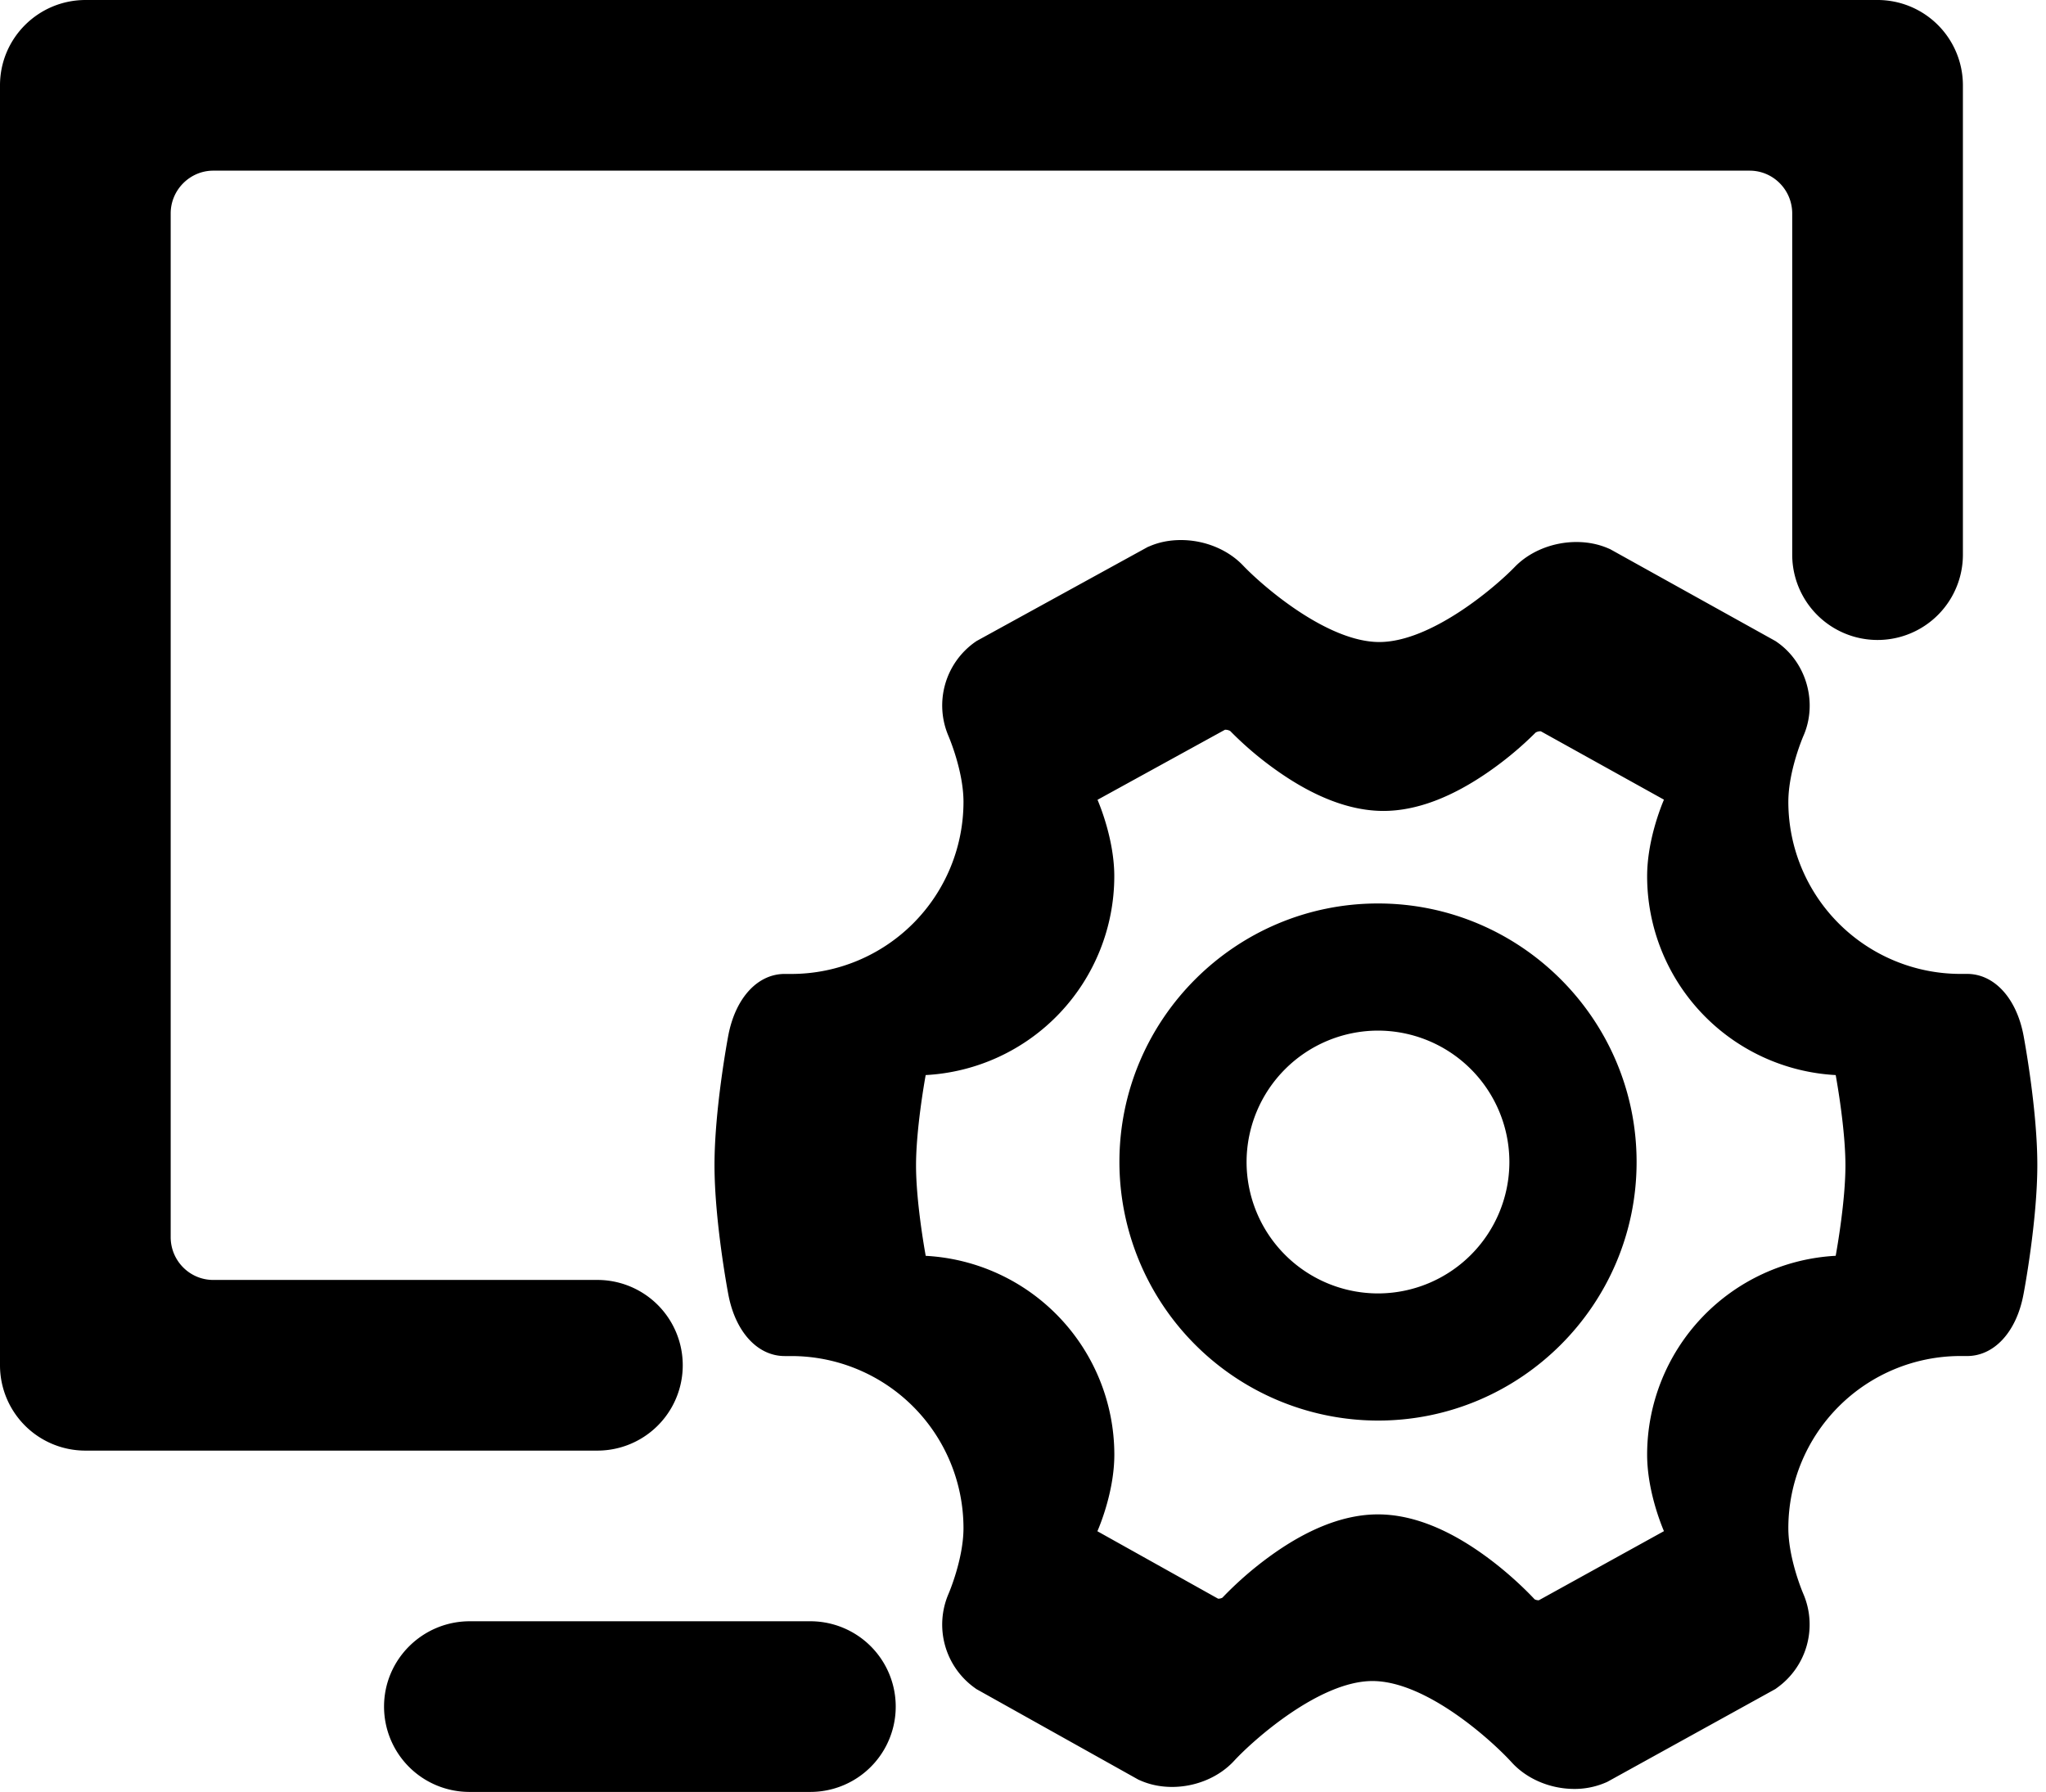 <?xml version="1.0" standalone="no"?><!DOCTYPE svg PUBLIC "-//W3C//DTD SVG 1.1//EN" "http://www.w3.org/Graphics/SVG/1.1/DTD/svg11.dtd"><svg t="1547174005122" class="icon" style="" viewBox="0 0 1169 1024" version="1.1" xmlns="http://www.w3.org/2000/svg" p-id="10742" xmlns:xlink="http://www.w3.org/1999/xlink" width="228.32" height="200"><defs><style type="text/css"></style></defs><path d="M787.334 588.946a75.19 75.19 0 0 0-75.094 75.093 75.19 75.19 0 0 0 75.094 75.094 75.166 75.166 0 0 0 75.068-75.094 75.166 75.166 0 0 0-75.068-75.093m0 222.842a147.92 147.92 0 0 1-147.749-147.749c0-81.456 66.292-147.748 147.749-147.748 81.432 0 147.748 66.292 147.748 147.748 0 81.481-66.316 147.749-147.748 147.749m89.453 102.107c0.342 0.244 1.317 0.585 2.316 0.585h0.122l71.485-39.497c-1.706-4.023-9.606-23.479-9.606-43.74a113.859 113.859 0 0 1 107.74-113.614c0.853-4.73 5.558-31.525 5.558-51.64s-4.705-46.884-5.559-51.638a113.859 113.859 0 0 1-107.739-113.566c0-20.358 7.924-39.814 9.606-43.813l-70.314-39.058-0.293-0.025a5.34 5.34 0 0 0-2.706 0.732 196.754 196.754 0 0 1-26.015 21.82c-21.699 15.239-42.154 22.968-60.952 22.968-18.92 0-39.595-7.875-61.391-23.406a194.706 194.706 0 0 1-26.161-22.284 5.778 5.778 0 0 0-2.73-0.707h-0.245l-72.825 40.033c1.706 4.047 9.581 23.48 9.581 43.74A113.859 113.859 0 0 1 528.896 614.35c-0.854 4.73-5.51 31.525-5.51 51.639s4.656 46.909 5.534 51.663a113.859 113.859 0 0 1 107.764 113.59c0 20.335-7.973 39.864-9.68 43.789l68.974 38.546h0.146c1.024 0 1.95-0.365 2.317-0.585a200.85 200.85 0 0 1 26.429-23.162c22.089-16.189 43.08-24.43 62.415-24.43 19.553 0 40.716 8.388 62.951 24.918 14.921 11.069 25.259 22.186 26.551 23.576m22.674 108.398c-13.775-0.025-27.136-5.705-35.766-15.214-11.776-12.897-49.006-46.446-79.531-46.446-30.281 0-68.12 33.768-78.994 45.544-8.607 9.387-21.87 14.97-35.499 14.97-6.485 0-12.605-1.243-18.188-3.706l-0.975-0.414-92.697-51.834-0.926-0.683a44.47 44.47 0 0 1-14.921-53.736c0.049-0.146 8.533-19.7 8.533-37.595a98.377 98.377 0 0 0-98.255-98.255h-3.901c-15.506 0-28.16-13.8-32.183-35.109-0.341-1.706-7.924-42.179-7.924-74.045 0-31.914 7.558-72.362 7.9-74.118 4.12-21.577 16.993-35.45 32.817-35.084h3.267a98.401 98.401 0 0 0 98.28-98.304c0-17.847-8.485-37.4-8.559-37.62a44.349 44.349 0 0 1 15.068-53.662l0.95-0.658 97.841-53.76 1.024-0.415c5.486-2.365 11.508-3.535 17.896-3.535 13.605 0 26.892 5.437 35.596 14.629 11.581 12.117 48.177 43.642 77.775 43.642 29.355 0 65.756-30.915 77.288-42.813 8.655-8.997 21.845-14.336 35.303-14.336 6.51 0 12.654 1.219 18.286 3.657l0.975 0.414 94.477 52.517 0.95 0.658c16.896 11.752 23.333 34.89 14.946 53.736-0.049 0.146-8.533 19.7-8.533 37.546a98.401 98.401 0 0 0 98.255 98.28h3.291c15.775-0.341 28.72 13.507 32.817 35.108 0.317 1.707 7.9 42.204 7.9 74.07 0 31.89-7.583 72.411-7.949 74.118-4.047 21.552-16.993 35.425-32.768 35.06h-3.291a98.401 98.401 0 0 0-98.255 98.279c0 17.847 8.484 37.45 8.557 37.62a44.422 44.422 0 0 1-15.018 53.711l-0.927 0.683-96.134 53.101-0.975 0.415a44.885 44.885 0 0 1-17.847 3.584z m222.062-705.34a48.762 48.762 0 1 1-97.524 0V121.977c0-13.458-10.874-24.454-24.308-24.454h-877.86c-13.263 0-24.307 10.971-24.307 24.454v584.996c0 13.458 10.874 24.454 24.308 24.454h219.501a48.762 48.762 0 1 1 0 97.524H48.908A48.762 48.762 0 0 1 0 780.19V48.762C0 21.822 21.894 0 48.908 0h1023.707a48.762 48.762 0 0 1 48.908 48.762v268.19zM219.428 975.237c0-26.941 21.992-48.762 48.982-48.762h194.608a48.762 48.762 0 1 1 0 97.524H268.434a48.762 48.762 0 0 1-49.006-48.762z" p-id="10743"></path></svg>